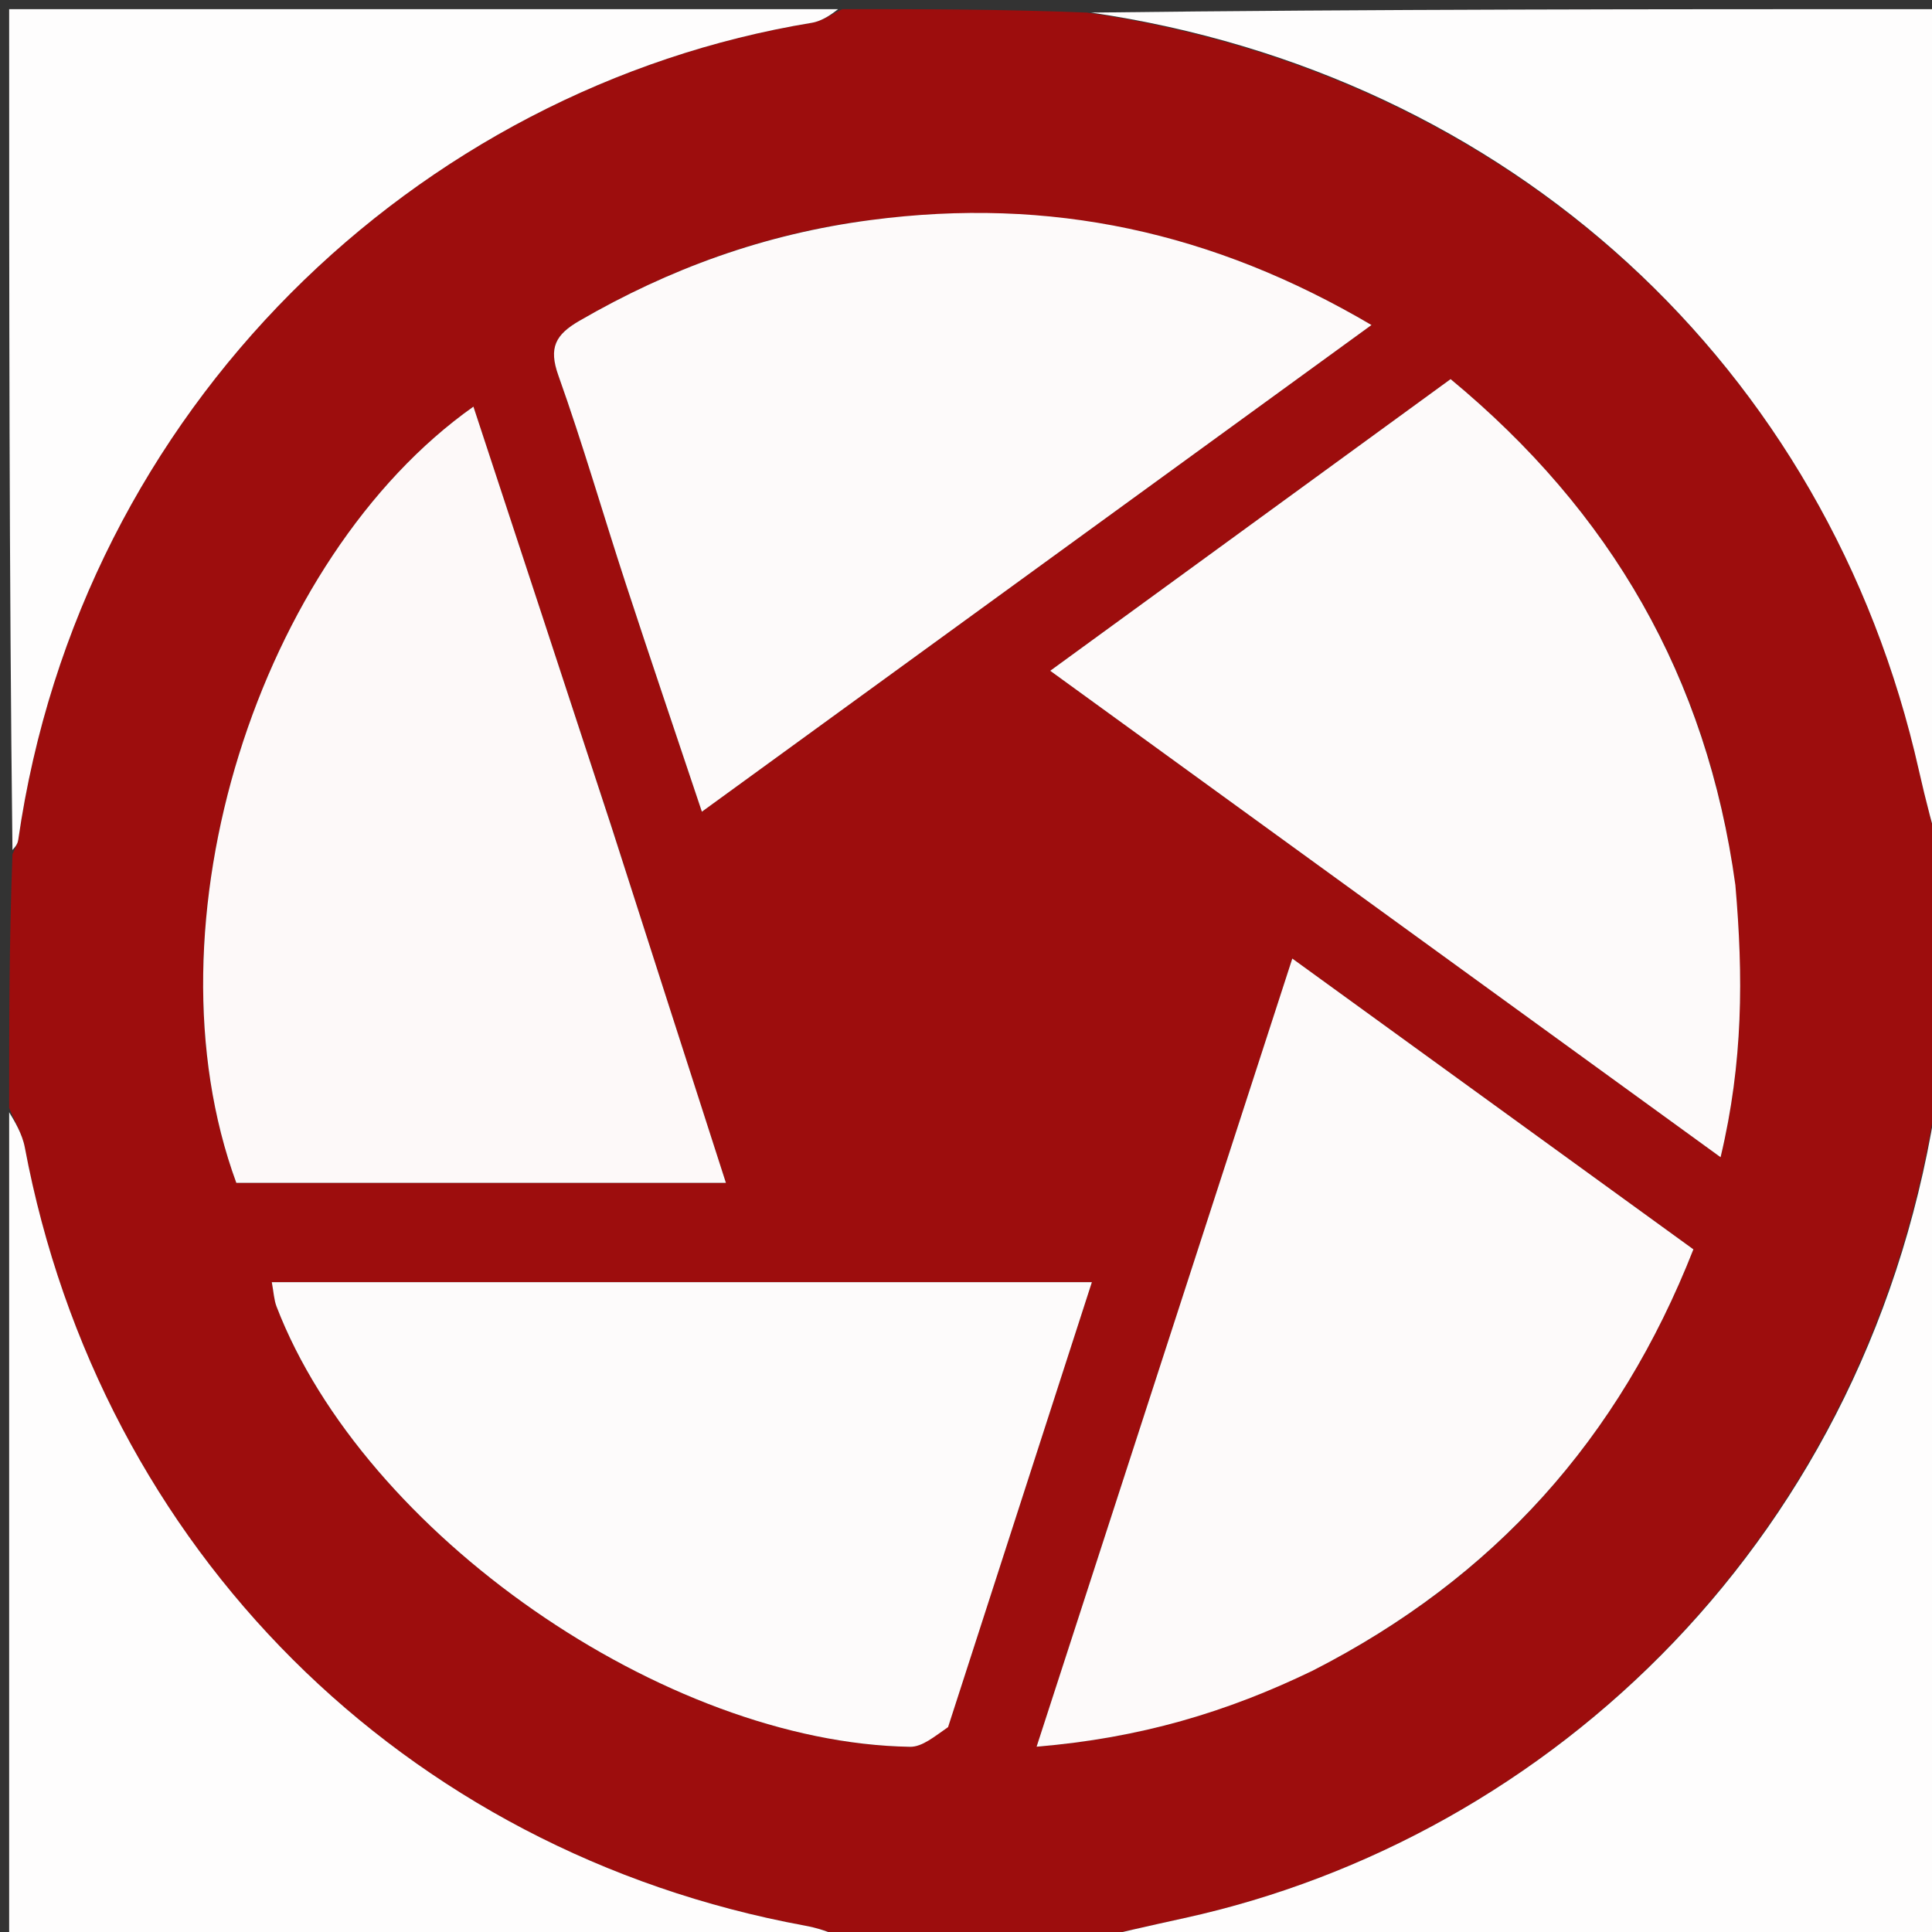 <svg version="1.1" id="Layer_1" xmlns="http://www.w3.org/2000/svg" xmlns:xlink="http://www.w3.org/1999/xlink" x="0px" y="0px"
	 width="100%" viewBox="0 0 211 211" enable-background="new 0 0 211 211" xml:space="preserve">
<rect x="0" y="0" width="211" height="211" fill="#333333" stroke="none"/>
<path fill="#9D0D0D" opacity="1" stroke="none" 
	d="
M118,212 
	C117.25,212 116.5,212 115.112,211.671 
	C109.649,211.561 104.825,211.781 100,212 
	C97.629,212 95.259,212 92.324,211.622 
	C90.473,210.928 89.2,210.543 87.9,210.304 
	C44.082,202.235 10.965,169.176 2.712,125.321 
	C2.431,123.826 1.583,122.438 1,121 
	C1,111.979 1,102.958 1.361,93.301 
	C1.814,92.347 1.947,92.034 1.994,91.71 
	C8.796,44.434 45.654,9.563 88.659,2.489 
	C89.823,2.297 90.889,1.51 92,1 
	C100.688,1 109.375,1 118.692,1.374 
	C164.778,8.079 199.636,39.915 209.572,84.151 
	C210.312,87.449 211.187,90.718 212,94 
	C212,94.75 212,95.5 211.707,96.778 
	C211.338,98.166 211.262,99.027 211.134,100.352 
	C211.388,104.878 211.694,108.939 212,113 
	C212,114.714 212,116.429 211.644,118.748 
	C204.625,167.906 169.241,200.736 129.341,209.483 
	C125.558,210.312 121.78,211.161 118,212 
M66.666,89.876 
	C61.692,74.763 56.719,59.649 51.704,44.411 
	C28.331,60.936 15.437,100.922 25.81,129.183 
	C43.527,129.183 61.182,129.183 79.279,129.183 
	C75.01,115.926 70.94,103.285 66.666,89.876 
M143.7,182.272 
	C163.202,172.323 176.819,157.119 184.941,136.445 
	C170.389,125.895 156.065,115.51 141.137,104.687 
	C131.697,133.782 122.567,161.924 113.211,190.761 
	C124.526,189.82 133.994,186.992 143.7,182.272 
M94.678,24.087 
	C83.454,25.554 73.072,29.371 63.289,35.031 
	C60.672,36.545 59.895,37.959 60.979,40.999 
	C63.661,48.519 65.873,56.204 68.357,63.796 
	C71.011,71.909 73.76,79.99 76.655,88.647 
	C101.279,70.75 125.219,53.35 149.783,35.497 
	C132.485,25.312 114.711,21.451 94.678,24.087 
M189.447,96.21 
	C186.403,73.901 175.905,55.87 158.425,41.406 
	C143.79,52.067 129.494,62.481 114.699,73.259 
	C139.423,91.199 163.326,108.544 187.91,126.383 
	C190.393,115.969 190.387,106.56 189.447,96.21 
M103.658,188.234 
	C108.812,172.297 113.966,156.361 119.246,140.033 
	C89.1,140.033 59.557,140.033 29.684,140.033 
	C29.892,141.141 29.922,141.963 30.201,142.689 
	C39.721,167.466 72.557,190.34 99.393,190.773 
	C100.727,190.794 102.08,189.629 103.658,188.234 
z"/>
<path fill="#FEFDFD" opacity="1" stroke="none" 
	d="
M118.469,212 
	C121.78,211.161 125.558,210.312 129.341,209.483 
	C169.241,200.736 204.625,167.906 211.644,119.176 
	C212,149.927 212,180.855 212,212 
	C180.979,212 149.958,212 118.469,212 
z"/>
<path fill="#FEFDFD" opacity="1" stroke="none" 
	d="
M212,93.531 
	C211.187,90.718 210.312,87.449 209.572,84.151 
	C199.636,39.915 164.778,8.079 119.16,1.374 
	C149.927,1 180.854,1 212,1 
	C212,31.687 212,62.375 212,93.531 
z"/>
<path fill="#FEFDFD" opacity="1" stroke="none" 
	d="
M91.531,1 
	C90.889,1.51 89.823,2.297 88.659,2.489 
	C45.654,9.563 8.796,44.434 1.994,91.71 
	C1.947,92.034 1.814,92.347 1.361,92.832 
	C1,62.407 1,31.814 1,1 
	C31.021,1 61.042,1 91.531,1 
z"/>
<path fill="#FEFDFD" opacity="1" stroke="none" 
	d="
M1,121.469 
	C1.583,122.438 2.431,123.826 2.712,125.321 
	C10.965,169.176 44.082,202.235 87.9,210.304 
	C89.2,210.543 90.473,210.928 91.879,211.622 
	C61.74,212 31.479,212 1,212 
	C1,181.979 1,151.958 1,121.469 
z"/>
<path fill="#B54848" opacity="1" stroke="none" 
	d="
M100.466,212 
	C104.825,211.781 109.649,211.561 114.737,211.671 
	C110.311,212 105.621,212 100.466,212 
z"/>
<path fill="#B34444" opacity="1" stroke="none" 
	d="
M212,112.537 
	C211.694,108.939 211.388,104.878 211.337,100.378 
	C211.593,99.938 212,100 212,100 
	C212,104.025 212,108.049 212,112.537 
z"/>
<path fill="#C57070" opacity="1" stroke="none" 
	d="
M212,99.625 
	C212,100 211.593,99.938 211.389,99.913 
	C211.262,99.027 211.338,98.166 211.707,97.153 
	C212,97.75 212,98.5 212,99.625 
z"/>
<path fill="#FDF9F9" opacity="1" stroke="none" 
	d="
M66.768,90.261 
	C70.94,103.285 75.01,115.926 79.279,129.183 
	C61.182,129.183 43.527,129.183 25.81,129.183 
	C15.437,100.922 28.331,60.936 51.704,44.411 
	C56.719,59.649 61.692,74.763 66.768,90.261 
z"/>
<path fill="#FDFAFA" opacity="1" stroke="none" 
	d="
M143.373,182.452 
	C133.994,186.992 124.526,189.82 113.211,190.761 
	C122.567,161.924 131.697,133.782 141.137,104.687 
	C156.065,115.51 170.389,125.895 184.941,136.445 
	C176.819,157.119 163.202,172.323 143.373,182.452 
z"/>
<path fill="#FDFAFA" opacity="1" stroke="none" 
	d="
M95.114,24.03 
	C114.711,21.451 132.485,25.312 149.783,35.497 
	C125.219,53.35 101.279,70.75 76.655,88.647 
	C73.76,79.99 71.011,71.909 68.357,63.796 
	C65.873,56.204 63.661,48.519 60.979,40.999 
	C59.895,37.959 60.672,36.545 63.289,35.031 
	C73.072,29.371 83.454,25.554 95.114,24.03 
z"/>
<path fill="#FDFAFA" opacity="1" stroke="none" 
	d="
M189.525,96.655 
	C190.387,106.56 190.393,115.969 187.91,126.383 
	C163.326,108.544 139.423,91.199 114.699,73.259 
	C129.494,62.481 143.79,52.067 158.425,41.406 
	C175.905,55.87 186.403,73.901 189.525,96.655 
z"/>
<path fill="#FDFBFB" opacity="1" stroke="none" 
	d="
M103.541,188.625 
	C102.08,189.629 100.727,190.794 99.393,190.773 
	C72.557,190.34 39.721,167.466 30.201,142.689 
	C29.922,141.963 29.892,141.141 29.684,140.033 
	C59.557,140.033 89.1,140.033 119.246,140.033 
	C113.966,156.361 108.812,172.297 103.541,188.625 
z"/>
</svg>
